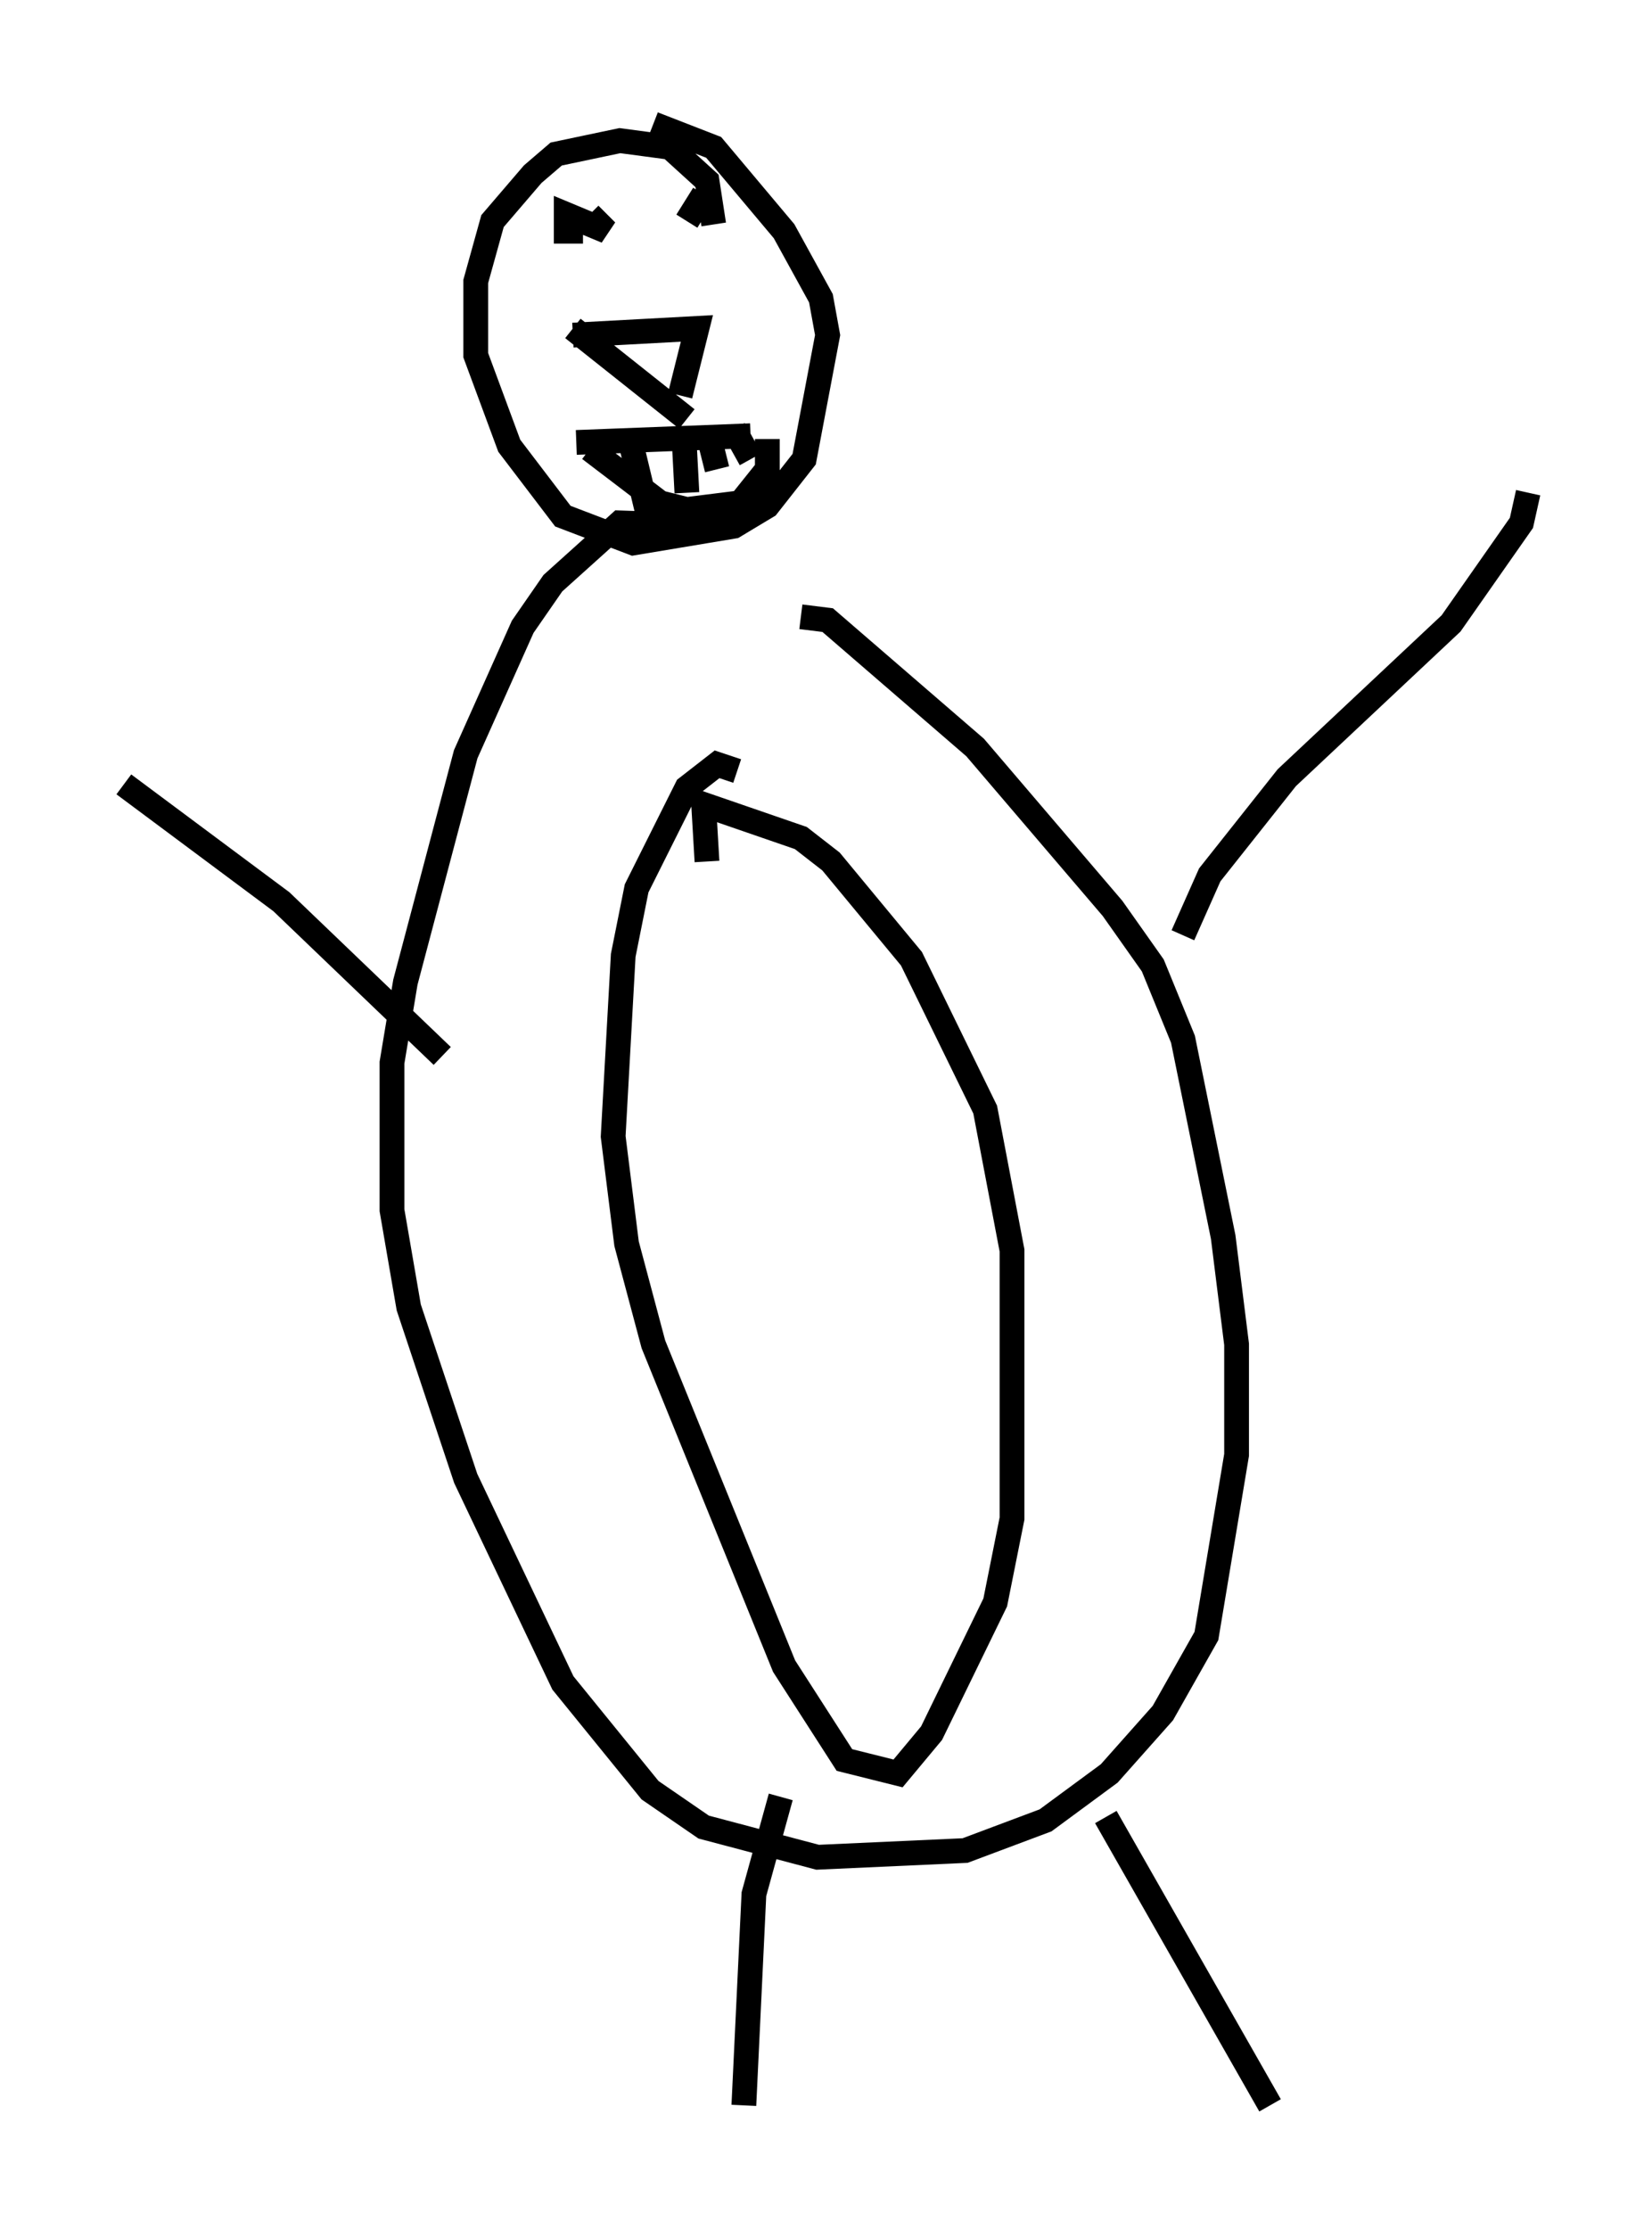 <?xml version="1.0" encoding="utf-8" ?>
<svg baseProfile="full" height="89.972" version="1.1" width="66.698" xmlns="http://www.w3.org/2000/svg" xmlns:ev="http://www.w3.org/2001/xml-events" xmlns:xlink="http://www.w3.org/1999/xlink"><defs /><rect fill="white" height="89.972" width="66.698" x="0" y="0" /><path d="M33.687, 22.997 m-4.736, -1.759 l-3.924, -0.135 -2.706, 2.436 l-1.218, 1.759 -2.3, 5.142 l-2.436, 9.202 -0.541, 3.248 l0.0, 5.954 0.677, 3.924 l2.3, 6.901 3.924, 8.254 l3.518, 4.33 2.165, 1.488 l4.601, 1.218 5.954, -0.271 l3.248, -1.218 2.571, -1.894 l2.165, -2.436 1.759, -3.112 l1.218, -7.307 0.0, -4.465 l-0.541, -4.33 -1.624, -7.984 l-1.218, -2.977 -1.624, -2.3 l-5.548, -6.495 -5.954, -5.142 l-1.083, -0.135 m-2.571, 6.225 l-0.812, -0.271 -1.218, 0.947 l-2.03, 4.059 -0.541, 2.706 l-0.406, 7.307 0.541, 4.33 l1.083, 4.059 5.277, 12.99 l2.436, 3.789 2.165, 0.541 l1.353, -1.624 2.571, -5.277 l0.677, -3.383 0.0, -10.825 l-1.083, -5.683 -2.977, -6.089 l-3.248, -3.924 -1.218, -0.947 l-3.924, -1.353 0.135, 2.3 m16.103, 38.565 l6.631, 11.637 m-19.756, -12.449 l-1.083, 3.924 -0.406, 8.525 m17.726, -47.225 l1.083, -2.436 3.112, -3.924 l6.631, -6.225 2.842, -4.059 l0.271, -1.218 m-43.843, 22.733 l-6.495, -6.225 -6.36, -4.736 m23.816, -22.598 l-0.271, -1.759 -1.488, -1.353 l-2.03, -0.271 -2.571, 0.541 l-0.947, 0.812 -1.624, 1.894 l-0.677, 2.436 0.0, 2.977 l1.353, 3.654 2.165, 2.842 l2.842, 1.083 4.059, -0.677 l1.353, -0.812 1.488, -1.894 l0.947, -5.007 -0.271, -1.488 l-1.488, -2.706 -2.842, -3.383 l-2.436, -0.947 m-3.248, 8.525 l5.007, -0.271 -0.677, 2.706 m-4.33, -2.706 l4.601, 3.654 m-3.924, 1.218 l2.842, 2.165 1.083, 0.271 l2.165, -0.271 1.083, -1.353 l0.0, -1.218 m-2.571, -9.878 l-0.677, 1.083 m-3.924, -0.271 l0.677, 0.677 -1.624, -0.677 l0.0, 0.677 0.677, 0.0 m6.766, 8.254 l-7.036, 0.271 m2.165, -0.135 l0.812, 3.383 m1.353, -3.789 l0.135, 2.571 m0.947, -2.03 l0.271, 1.083 m0.677, -1.624 l0.677, 1.218 " fill="none" stroke="black" stroke-width="1" /></svg>